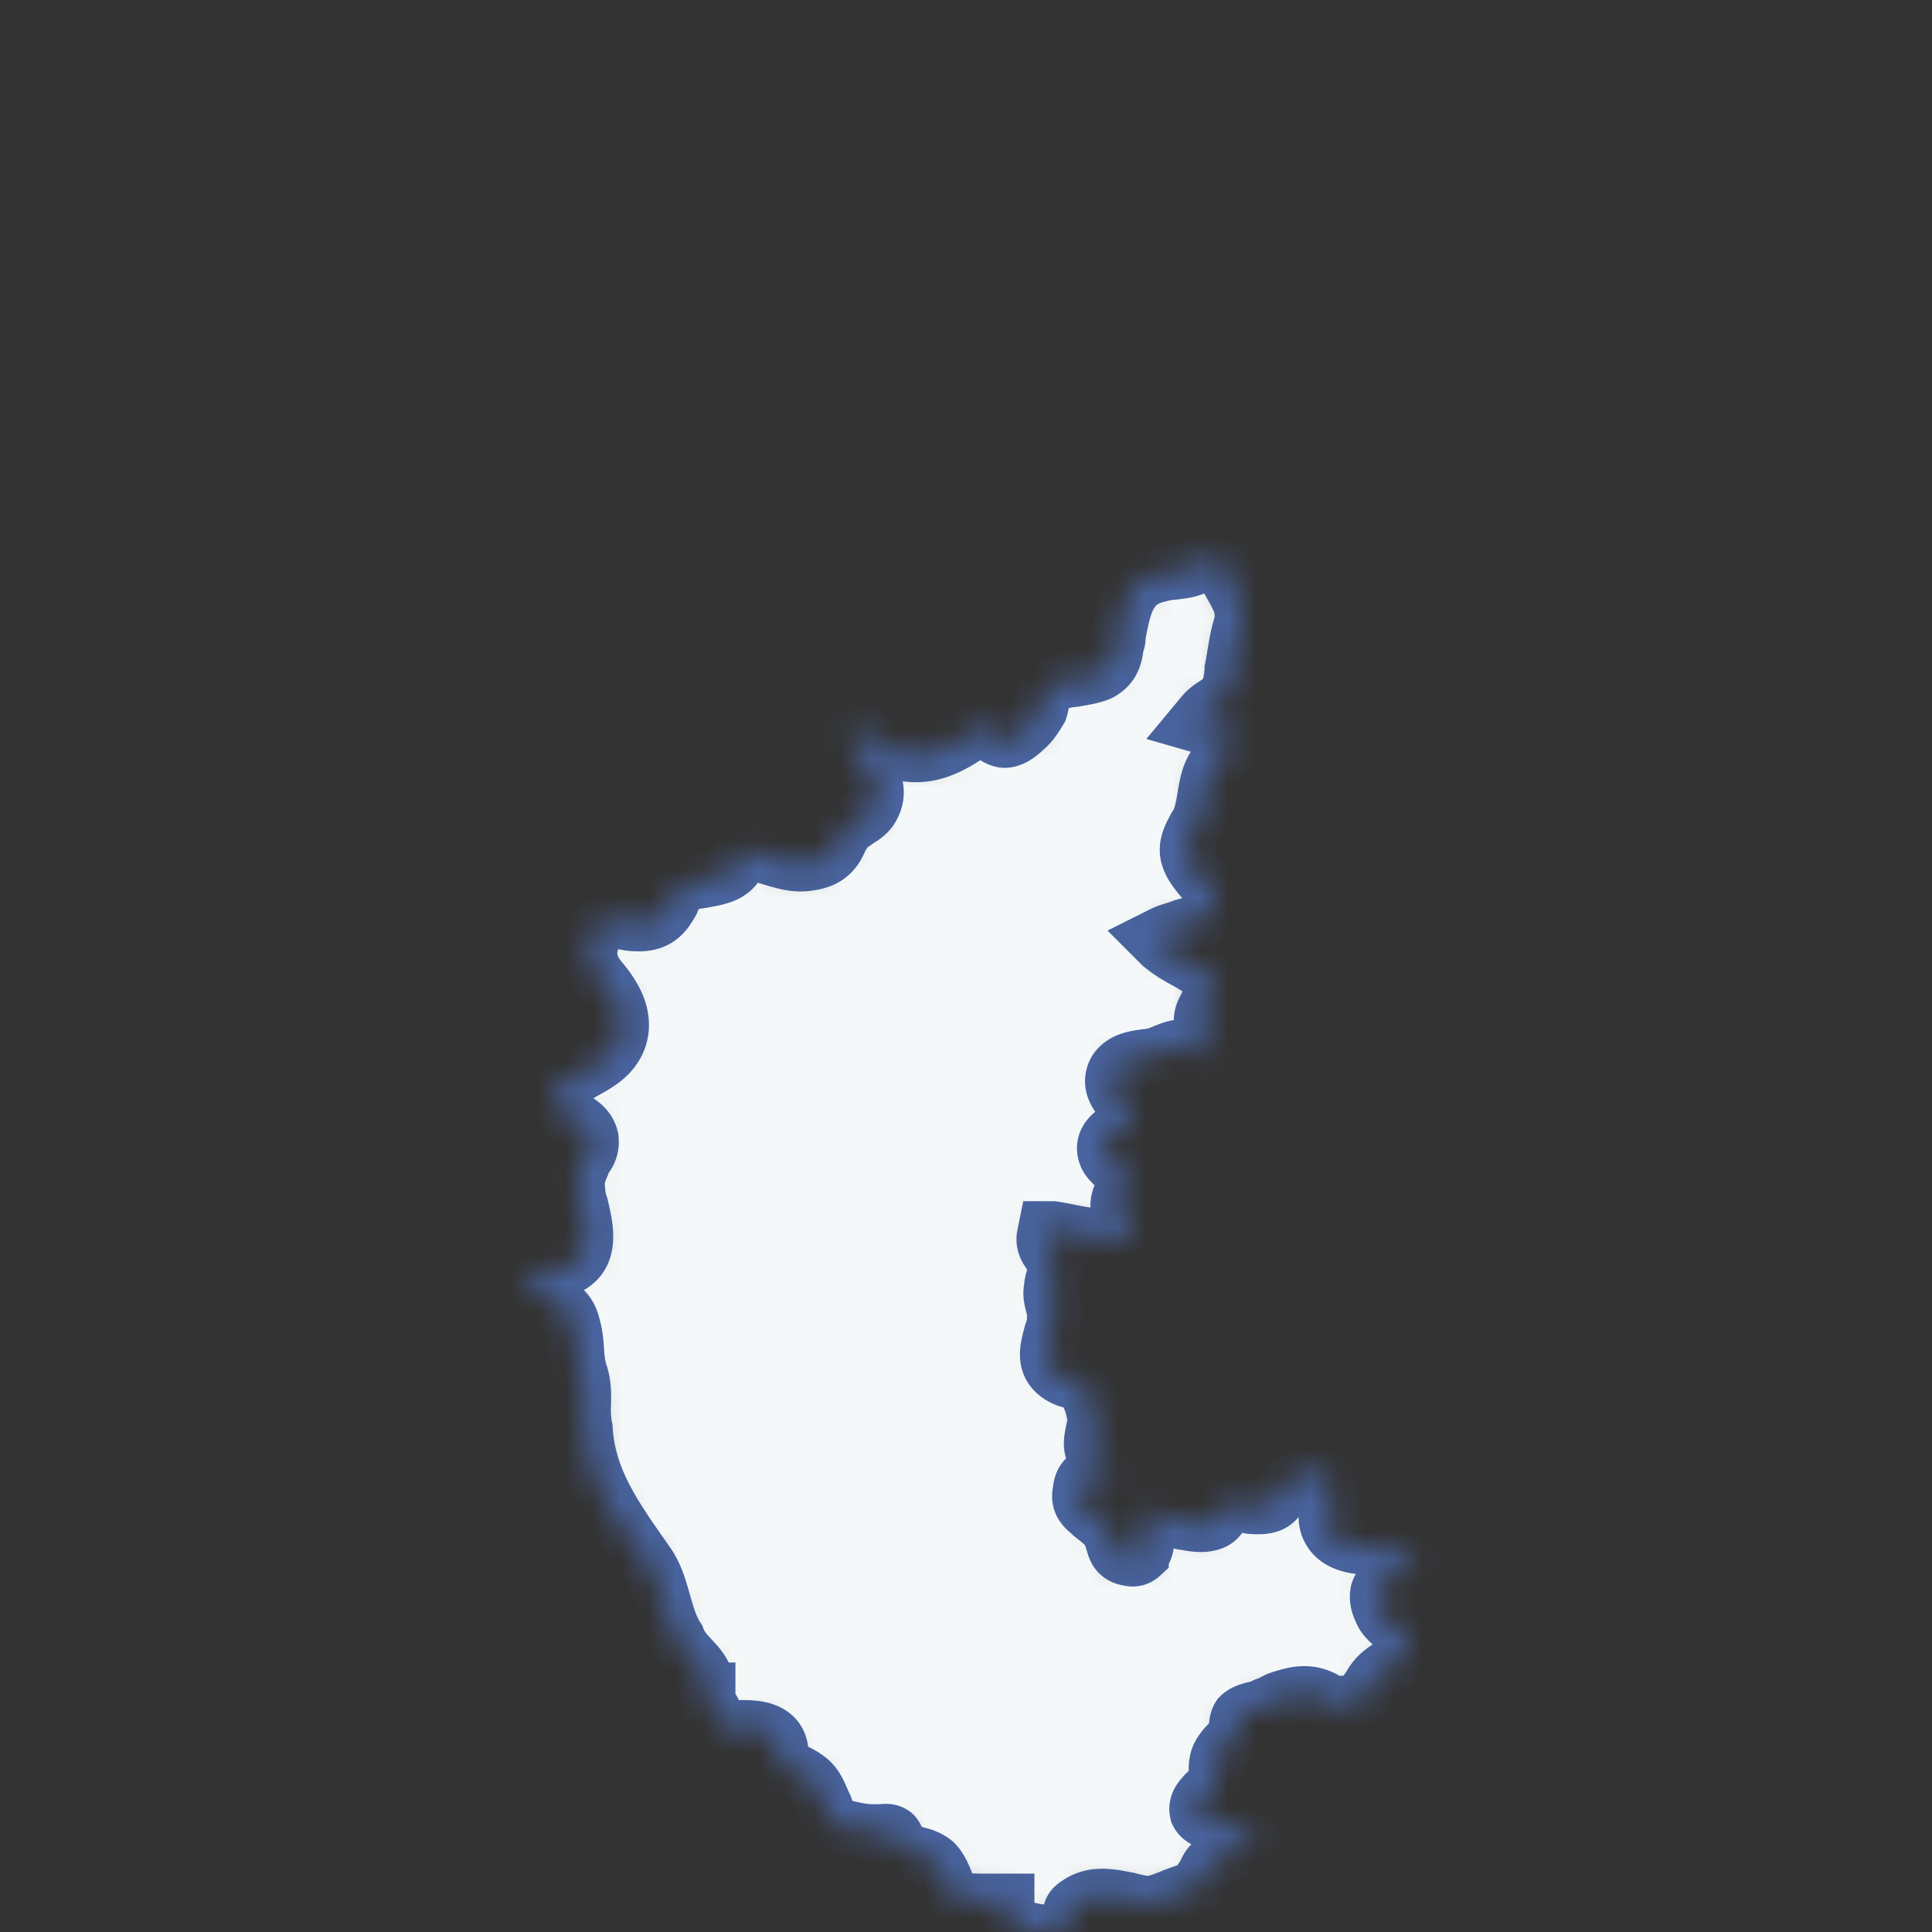 <svg xmlns:xlink="http://www.w3.org/1999/xlink" xmlns="http://www.w3.org/2000/svg" width="70" height="70" fill="none"><rect width="100%" height="100%" fill="#333333" stroke="none"/><mask id="a" fill="#fff"><path d="M25.646 61.236v.472c.105.105.21.262.262.419.209.419.261.419.785.471h.261c.419 0 1.152.053 1.309.682.052.157 0 .314-.053.471 0 .053-.052.157 0 .157.105.105.262.157.419.21.21.052.419.157.628.314.366.262.47.681.628.996.157.419.261.681.732.786.42.105.733.157 1.047.157h.105c.261 0 .418-.052.575.052.105.053.157.21.21.367 0 .053.052.157.052.157.105.105.262.158.523.21.21.052.471.105.733.314.21.21.314.472.419.734.052.157.104.367.209.472.21.209.785.209 1.256.209h.733v.681c.052.053.104.053.209.105.052.052.105.052.157.105.419.157.837.262 1.203.21.262-.053.576-.158.68-.367.053-.105.053-.158.053-.21 0-.21.053-.314.314-.472.576-.366 1.204-.21 1.78-.104.784.21.889.157 1.57-.105.104-.052.156-.053.261-.105.314-.105.628-.21.785-.471.052-.105.105-.158.157-.263.105-.21.157-.366.523-.576.157-.105.314-.157.524-.21.366-.104.68-.261.68-.419 0-.157-.262-.314-.419-.419-.104-.052-.314-.052-.47-.105-.472-.052-.943-.157-1.1-.471-.052-.21 0-.42.21-.629.104-.157.261-.21.314-.262.104-.105.157-.105.157-.314v-.262c0-.21 0-.42.104-.629.105-.21.262-.367.419-.524.105-.105.21-.157.21-.262v-.157c0-.105 0-.315.104-.472.157-.157.366-.21.575-.262.105 0 .157-.052.21-.052.105-.053.157-.105.261-.105.105-.052.262-.157.42-.21.627-.21 1.15-.314 1.778.105a.723.723 0 0 0 .21.157c.157-.104.366-.104.575-.104h.262c.157-.053.21-.105.262-.262.052-.105.052-.21.157-.315.209-.419.523-.628.785-.786.209-.104.366-.262.523-.419.262-.262.157-.471-.366-.943-.157-.157-.367-.314-.471-.524-.157-.314-.21-.524-.157-.786.104-.367.523-.524.837-.629.523-.21.523-.262.47-.314-.156-.367-.836-.629-1.83-.681-.733-.053-1.152-.315-1.309-.786-.105-.367 0-.576.105-.734.052-.052.052-.104.104-.157.053-.262-.157-.786-.314-.89a.81.81 0 0 0-.628-.105c-.366.052-.68.262-.785.471l-.104.157c-.21.42-.366.63-1.1.577-.104 0-.26-.053-.366-.053-.156-.052-.366-.104-.47-.052h-.053c0 .052-.052.105-.104.21-.053.052-.053.104-.105.157-.105.157-.21.314-.523.367-.262.052-.576 0-.838-.053-.052 0-.104 0-.157-.052-.209-.053-.418-.053-.575-.157l-.105-.105s-.052-.053-.105-.053h-.104l-.105-.052h-.105c-.104.157-.104.42-.104.629v.262c0 .21 0 .524-.21.733a.451.451 0 0 1-.418.105c-.419-.052-.524-.314-.576-.524l-.052-.157c-.053-.157-.053-.21-.105-.315-.157-.21-.366-.366-.628-.576l-.052-.052c-.262-.21-.471-.42-.367-.839 0-.104.053-.366.21-.471.157-.157.366-.157.575-.157.105 0 .262-.053.262-.053v-.105c0-.104 0-.21.052-.314h-.209c-.21-.052-.366-.21-.47-.42-.053-.209 0-.418.051-.68.053-.157.053-.315.053-.42-.053-.419-.21-.943-.523-1.204-.105-.105-.21-.105-.367-.158a1.247 1.247 0 0 1-.575-.314c-.42-.42-.21-.996-.105-1.415.052-.157.105-.262.105-.419.052-.157 0-.367-.053-.576-.052-.21-.105-.42-.052-.63 0-.156.052-.313.105-.47.052-.158.104-.263.052-.367 0-.105-.105-.21-.157-.315-.157-.21-.314-.419-.262-.733l.053-.262h.261c.367.052.785.157 1.151.21.524.104.995.261 1.466.209 0-.053 0-.105.052-.157.105-.315.105-.42 0-.63-.314-.052-.314-.314-.314-.47 0-.263.105-.42.21-.63.104-.157.156-.262.156-.366 0-.105-.104-.21-.314-.315-.157-.104-.366-.262-.47-.471-.21-.472.104-.786.366-.943l.157-.158c.052-.052.157-.104.21-.157.26-.21.26-.21.156-.366-.052-.053-.105-.158-.21-.262-.26-.262-.627-.682-.366-1.206.262-.419.733-.471 1.1-.524.156 0 .261-.052.366-.052.104-.052.209-.052.261-.105.262-.105.471-.21.89-.21.314 0 .628.158.89.263.104.052.209.104.261.104a.918.918 0 0 0-.21-.262 1.219 1.219 0 0 1-.365-.68c-.157-.472 0-.682.104-.892.053-.052.105-.157.157-.261.262-.682-.157-.944-.89-1.363a5.185 5.185 0 0 1-.889-.576l-.262-.262.314-.157c.21-.105.471-.157.733-.262.419-.105.89-.262 1.047-.577.209-.419.052-.68-.314-1.1-.262-.314-.576-.681-.576-1.1 0-.315.157-.577.262-.786.052-.105.104-.157.157-.262.104-.262.157-.524.209-.839.052-.314.105-.68.262-.995.104-.21.261-.367.418-.524.21-.21.367-.42.367-.576 0-.21-.105-.262-.576-.367-.157-.053-.314-.053-.471-.105l-.366-.105.261-.314c.21-.262.419-.367.576-.472.21-.157.366-.21.419-.524.052-.21.104-.471.104-.68.105-.525.157-1.049.314-1.573.157-.576-.052-.943-.314-1.415-.21-.366-.418-.733-.418-1.257-.157.105-.367.21-.524.314l-.052.053c-.471.314-.785.314-1.151.366-.157 0-.367.053-.576.105-1.047.262-1.204 1.1-1.413 2.201 0 .105 0 .21-.052.262-.053.42-.105.838-.628 1.1-.262.105-.576.157-.89.21-.419.052-.837.105-1.047.367-.052.052-.052.21-.104.314-.053.157-.053.262-.105.42-.157.261-.314.523-.575.733-.21.21-.524.419-.785.367-.262-.053-.471-.262-.68-.524h-.053c-.837.576-1.727 1.257-2.93.995-.262-.052-.524-.21-.733-.367-.314-.21-.628-.419-.89-.366a.56.56 0 0 0-.262.157c-.052.157.157.419.262.576.052.052.105.157.157.21.314.419.785 1.048.419 1.729-.157.314-.419.419-.628.576-.157.105-.314.157-.367.315-.052.104-.104.157-.157.262-.157.366-.366.785-1.098.89-.524.105-.995-.052-1.518-.21-.366-.104-.68-.209-.994-.209-.105.89-.838.943-1.36 1.048-.263.052-.524.052-.681.157-.262.157-.367.367-.471.629-.21.367-.471.838-1.309.786-.209 0-.418-.053-.628-.105-.418-.105-.575-.157-.732.21-.419.786-.419 1.31.104 1.938.576.682.785 1.258.733 1.782-.052.472-.314.89-.785 1.205-.157.105-.314.21-.523.314-.523.315-1.36.734-1.204 1.206.053.157.314.314.576.419.366.157.733.366.837.786a.887.887 0 0 1-.157.68c-.052.053-.052.106-.104.158l-.053.157c-.157.367-.21.524-.157.996 0 .157.053.314.105.471.157.681.419 1.677-.314 2.148-.314.21-.68.21-1.047.21-.314 0-.523.053-.68.053.157.314.419.576.733.838.575.419.89.471 1.046 1.205.157.576.053 1.1.262 1.677.21.733 0 1.205.157 1.938.105 1.939 1.203 3.354 2.25 4.873.576.786.576 1.939 1.1 2.725.26.733 1.046.943 1.098 1.886"/></mask><path fill="#F5F8F9" stroke="#48639E" stroke-width="2" d="M25.646 61.236v.472c.105.105.21.262.262.419.209.419.261.419.785.471h.261c.419 0 1.152.053 1.309.682.052.157 0 .314-.053.471 0 .053-.052.157 0 .157.105.105.262.157.419.21.21.052.419.157.628.314.366.262.47.681.628.996.157.419.261.681.732.786.42.105.733.157 1.047.157h.105c.261 0 .418-.052.575.052.105.053.157.21.21.367 0 .053.052.157.052.157.105.105.262.158.523.21.21.052.471.105.733.314.21.21.314.472.419.734.052.157.104.367.209.472.21.209.785.209 1.256.209h.733v.681c.052.053.104.053.209.105.052.052.105.052.157.105.419.157.837.262 1.203.21.262-.053.576-.158.68-.367.053-.105.053-.158.053-.21 0-.21.053-.314.314-.472.576-.366 1.204-.21 1.78-.104.784.21.889.157 1.57-.105.104-.052.156-.053.261-.105.314-.105.628-.21.785-.471.052-.105.105-.158.157-.263.105-.21.157-.366.523-.576.157-.105.314-.157.524-.21.366-.104.68-.261.68-.419 0-.157-.262-.314-.419-.419-.104-.052-.314-.052-.47-.105-.472-.052-.943-.157-1.1-.471-.052-.21 0-.42.21-.629.104-.157.261-.21.314-.262.104-.105.157-.105.157-.314v-.262c0-.21 0-.42.104-.629.105-.21.262-.367.419-.524.105-.105.21-.157.21-.262v-.157c0-.105 0-.315.104-.472.157-.157.366-.21.575-.262.105 0 .157-.052.21-.052.105-.053.157-.105.261-.105.105-.052.262-.157.42-.21.627-.21 1.15-.314 1.778.105a.723.723 0 0 0 .21.157c.157-.104.366-.104.575-.104h.262c.157-.053.21-.105.262-.262.052-.105.052-.21.157-.315.209-.419.523-.628.785-.786.209-.104.366-.262.523-.419.262-.262.157-.471-.366-.943-.157-.157-.367-.314-.471-.524-.157-.314-.21-.524-.157-.786.104-.367.523-.524.837-.629.523-.21.523-.262.47-.314-.156-.367-.836-.629-1.83-.681-.733-.053-1.152-.315-1.309-.786-.105-.367 0-.576.105-.734.052-.052.052-.104.104-.157.053-.262-.157-.786-.314-.89a.81.81 0 0 0-.628-.105c-.366.052-.68.262-.785.471l-.104.157c-.21.42-.366.63-1.1.577-.104 0-.26-.053-.366-.053-.156-.052-.366-.104-.47-.052h-.053c0 .052-.052.105-.104.21-.053.052-.053.104-.105.157-.105.157-.21.314-.523.367-.262.052-.576 0-.838-.053-.052 0-.104 0-.157-.052-.209-.053-.418-.053-.575-.157l-.105-.105s-.052-.053-.105-.053h-.104l-.105-.052h-.105c-.104.157-.104.42-.104.629v.262c0 .21 0 .524-.21.733a.451.451 0 0 1-.418.105c-.419-.052-.524-.314-.576-.524l-.052-.157c-.053-.157-.053-.21-.105-.315-.157-.21-.366-.366-.628-.576l-.052-.052c-.262-.21-.471-.42-.367-.839 0-.104.053-.366.21-.471.157-.157.366-.157.575-.157.105 0 .262-.053.262-.053v-.105c0-.104 0-.21.052-.314h-.209c-.21-.052-.366-.21-.47-.42-.053-.209 0-.418.051-.68.053-.157.053-.315.053-.42-.053-.419-.21-.943-.523-1.204-.105-.105-.21-.105-.367-.158a1.247 1.247 0 0 1-.575-.314c-.42-.42-.21-.996-.105-1.415.052-.157.105-.262.105-.419.052-.157 0-.367-.053-.576-.052-.21-.105-.42-.052-.63 0-.156.052-.313.105-.47.052-.158.104-.263.052-.367 0-.105-.105-.21-.157-.315-.157-.21-.314-.419-.262-.733l.053-.262h.261c.367.052.785.157 1.151.21.524.104.995.261 1.466.209 0-.053 0-.105.052-.157.105-.315.105-.42 0-.63-.314-.052-.314-.314-.314-.47 0-.263.105-.42.21-.63.104-.157.156-.262.156-.366 0-.105-.104-.21-.314-.315-.157-.104-.366-.262-.47-.471-.21-.472.104-.786.366-.943l.157-.158c.052-.052.157-.104.21-.157.26-.21.26-.21.156-.366-.052-.053-.105-.158-.21-.262-.26-.262-.627-.682-.366-1.206.262-.419.733-.471 1.1-.524.156 0 .261-.052.366-.052.104-.052.209-.052.261-.105.262-.105.471-.21.89-.21.314 0 .628.158.89.263.104.052.209.104.261.104a.918.918 0 0 0-.21-.262 1.219 1.219 0 0 1-.365-.68c-.157-.472 0-.682.104-.892.053-.052.105-.157.157-.261.262-.682-.157-.944-.89-1.363a5.185 5.185 0 0 1-.889-.576l-.262-.262.314-.157c.21-.105.471-.157.733-.262.419-.105.89-.262 1.047-.577.209-.419.052-.68-.314-1.1-.262-.314-.576-.681-.576-1.1 0-.315.157-.577.262-.786.052-.105.104-.157.157-.262.104-.262.157-.524.209-.839.052-.314.105-.68.262-.995.104-.21.261-.367.418-.524.21-.21.367-.42.367-.576 0-.21-.105-.262-.576-.367-.157-.053-.314-.053-.471-.105l-.366-.105.261-.314c.21-.262.419-.367.576-.472.21-.157.366-.21.419-.524.052-.21.104-.471.104-.68.105-.525.157-1.049.314-1.573.157-.576-.052-.943-.314-1.415-.21-.366-.418-.733-.418-1.257-.157.105-.367.21-.524.314l-.052.053c-.471.314-.785.314-1.151.366-.157 0-.367.053-.576.105-1.047.262-1.204 1.1-1.413 2.201 0 .105 0 .21-.052.262-.053.42-.105.838-.628 1.1-.262.105-.576.157-.89.21-.419.052-.837.105-1.047.367-.052.052-.052.21-.104.314-.053.157-.053.262-.105.42-.157.261-.314.523-.575.733-.21.21-.524.419-.785.367-.262-.053-.471-.262-.68-.524h-.053c-.837.576-1.727 1.257-2.93.995-.262-.052-.524-.21-.733-.367-.314-.21-.628-.419-.89-.366a.56.56 0 0 0-.262.157c-.052.157.157.419.262.576.052.052.105.157.157.21.314.419.785 1.048.419 1.729-.157.314-.419.419-.628.576-.157.105-.314.157-.367.315-.052.104-.104.157-.157.262-.157.366-.366.785-1.098.89-.524.105-.995-.052-1.518-.21-.366-.104-.68-.209-.994-.209-.105.89-.838.943-1.36 1.048-.263.052-.524.052-.681.157-.262.157-.367.367-.471.629-.21.367-.471.838-1.309.786-.209 0-.418-.053-.628-.105-.418-.105-.575-.157-.732.21-.419.786-.419 1.31.104 1.938.576.682.785 1.258.733 1.782-.052.472-.314.89-.785 1.205-.157.105-.314.21-.523.314-.523.315-1.36.734-1.204 1.206.053.157.314.314.576.419.366.157.733.366.837.786a.887.887 0 0 1-.157.68c-.052.053-.052.106-.104.158l-.053.157c-.157.367-.21.524-.157.996 0 .157.053.314.105.471.157.681.419 1.677-.314 2.148-.314.21-.68.21-1.047.21-.314 0-.523.053-.68.053.157.314.419.576.733.838.575.419.89.471 1.046 1.205.157.576.053 1.1.262 1.677.21.733 0 1.205.157 1.938.105 1.939 1.203 3.354 2.25 4.873.576.786.576 1.939 1.1 2.725.26.733 1.046.943 1.098 1.886Z" mask="url(#a)"/></svg>